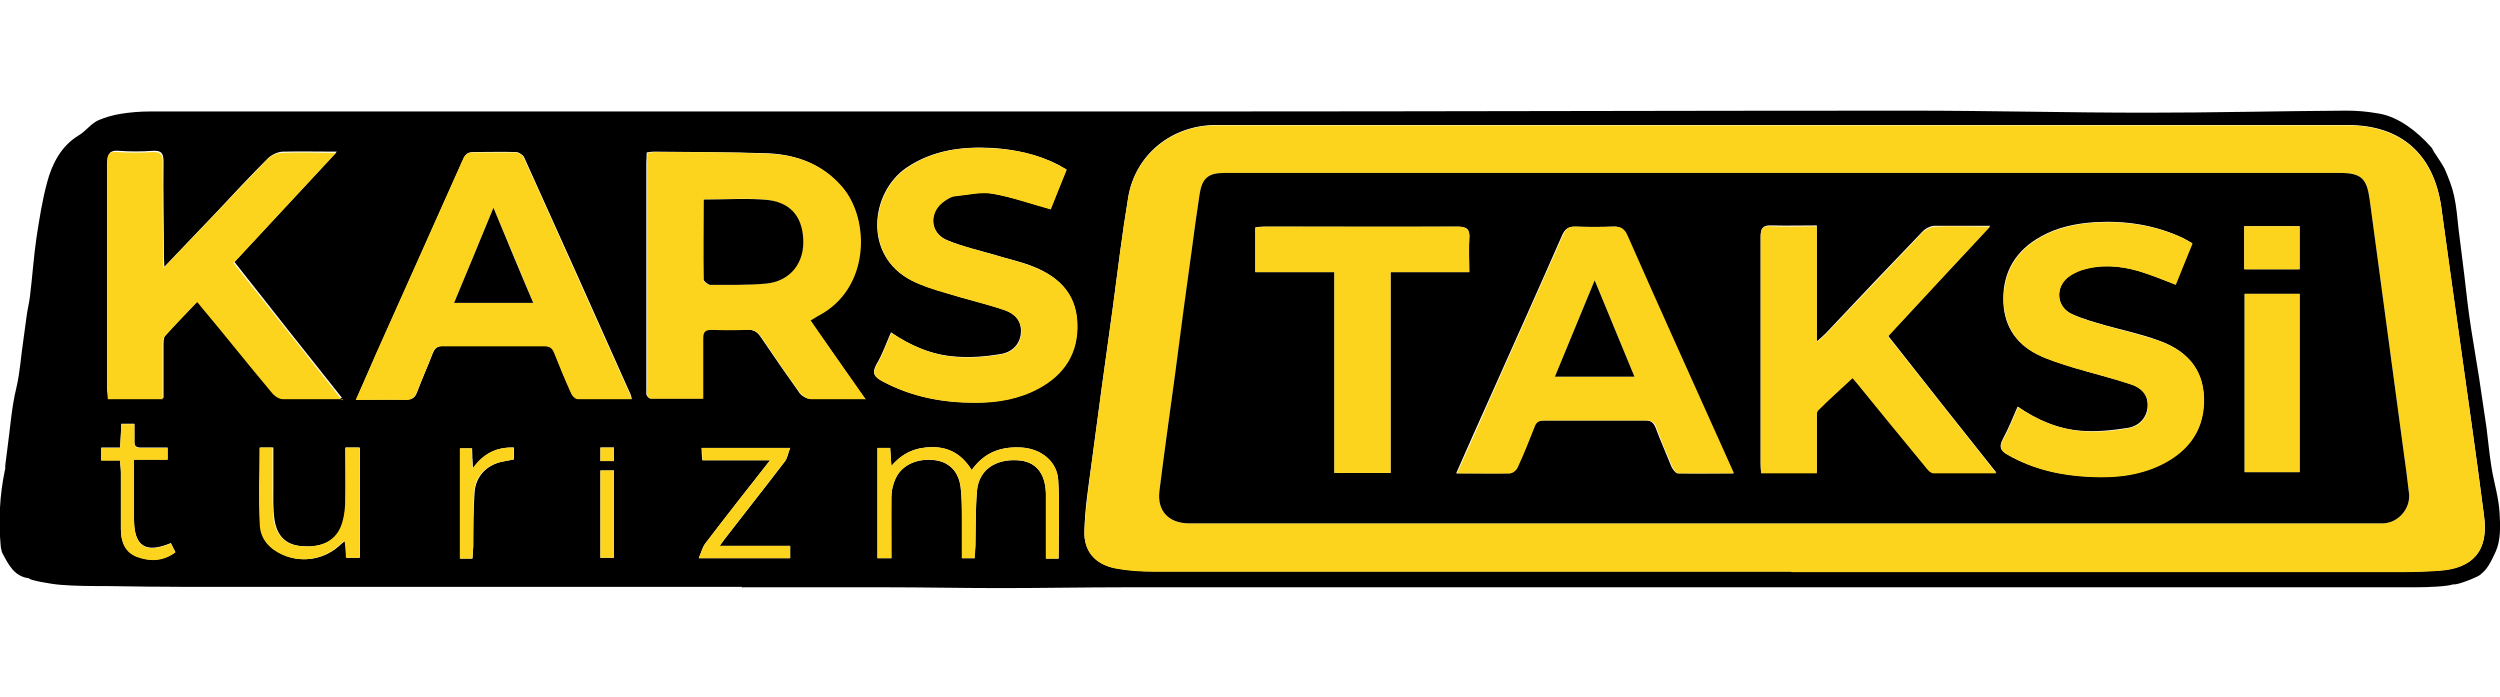 <?xml version="1.0" encoding="UTF-8"?>
<svg id="katman_1" data-name="katman 1" xmlns="http://www.w3.org/2000/svg" viewBox="0 0 61 17">
  <defs>
    <style>
      .cls-1 {
        fill: #000;
      }

      .cls-1, .cls-2 {
        stroke-width: 0px;
      }

      .cls-2 {
        fill: #fdd41d;
      }
    </style>
  </defs>
  <path class="cls-1" d="M18.1,14.32h-8.63c-1.62,0-3.24,0-4.86,0-.67,0-1.34-.01-2.01-.02-.37,0-.75,0-1.12-.03-.26-.02-.79-.12-.77-.16-.36-.04-.5-.33-.65-.61-.02-.04-.03-.1-.04-.15-.06-.63-.03-1.26.1-1.88.04-.17-.04.2.06-.52.07-.5.1-1,.22-1.49.09-.38.11-.77.17-1.16.03-.2.05-.39.08-.59.02-.16.06-.31.08-.47.06-.48.09-.96.16-1.44.07-.45.14-.91.26-1.35.12-.46.35-.89.76-1.14.19-.11.31-.3.5-.38.17-.07.34-.12.52-.15.24-.04.49-.06.73-.06,8.58,0,17.16,0,25.73,0,5.74,0,11.49-.02,17.23-.02,1.92,0,3.84.05,5.75.05,1.62,0,3.24-.04,4.87-.05.3,0,.5.02.8.07.49.08.95.45,1.27.81.06.06.08.15.12.23-.37-.61.17.2.22.31.09.21.18.43.23.66.06.27.08.55.11.82.05.37.09.74.14,1.12.05.44.1.89.17,1.33.06.39.13.78.19,1.17.06.4.12.81.18,1.21.04.32.07.64.12.96.06.38.18.75.2,1.13.02.32.03.67-.1.95-.14.3-.3.69-.77.64.99-.32-.08.18-.27.15-.14.05-.6.07-.9.07-10.49,0-20.97,0-31.46,0-1.02,0-2.05.02-3.07.02-.94,0-1.88-.02-2.82-.02-1.16,0-2.33,0-3.49,0v.02ZM43.71,13.95s0,0,0,0c1.28,0,2.56,0,3.84,0,3.7,0,7.4,0,11.09,0,.29,0,.57-.01.86-.03.86-.05,1.23-.5,1.11-1.34-.1-.79-.21-1.57-.32-2.36-.24-1.72-.49-3.43-.72-5.15-.18-1.31-.98-2.02-2.29-2.02-3.39,0-6.78,0-10.17,0-5.81,0-11.63,0-17.44,0-1.07,0-1.96.71-2.14,1.75-.15.9-.26,1.82-.38,2.72-.18,1.3-.36,2.59-.53,3.89-.07.51-.15,1.02-.16,1.54-.02.49.26.82.75.91.31.06.63.08.94.08,5.19,0,10.38,0,15.56,0ZM21.11,9.74c-.46-.67-.9-1.29-1.35-1.93.08-.05.13-.08.18-.11,1.27-.66,1.29-2.36.59-3.15-.48-.55-1.1-.78-1.8-.81-.93-.03-1.85-.03-2.78-.04-.05,0-.1.01-.17.02,0,.09-.01.18-.01.26,0,1.82,0,3.64,0,5.46,0,.06,0,.13,0,.18.01.04.06.1.09.1.42,0,.84,0,1.28,0,0-.12,0-.2,0-.28,0-.4,0-.8,0-1.2,0-.15.05-.2.2-.2.29,0,.59,0,.88,0,.16,0,.25.05.34.18.31.46.63.92.95,1.37.05.07.17.14.26.14.42.01.85,0,1.32,0ZM8.37,9.74c-.9-1.13-1.77-2.23-2.65-3.35.83-.9,1.66-1.78,2.5-2.69-.47,0-.89-.01-1.31,0-.12,0-.27.07-.36.15-.44.44-.86.89-1.28,1.34-.41.43-.82.86-1.26,1.32,0-.11-.01-.17-.01-.23,0-.78-.02-1.56-.01-2.34,0-.21-.06-.27-.26-.26-.28.02-.56.02-.83,0-.22-.02-.27.07-.27.27,0,1.84,0,3.67,0,5.51,0,.08.01.16.02.25h1.34c0-.44,0-.86,0-1.28,0-.08,0-.19.04-.24.25-.29.52-.56.8-.85.05.06.08.09.1.12.57.7,1.14,1.4,1.72,2.09.07.08.18.16.27.16.47.02.94,0,1.47,0ZM15.42,9.74c-.02-.06-.02-.09-.04-.13-.86-1.93-1.72-3.85-2.59-5.77-.03-.06-.13-.13-.2-.13-.35-.01-.69,0-1.04,0-.14,0-.2.06-.25.18-.7,1.58-1.41,3.15-2.11,4.72-.16.37-.33.74-.5,1.14.43,0,.82,0,1.22,0,.15,0,.22-.05.27-.19.12-.32.26-.63.38-.94.05-.12.11-.18.25-.18.83,0,1.65,0,2.48,0,.13,0,.19.04.24.16.13.34.27.67.42,1,.03.06.1.13.15.13.44.01.88,0,1.33,0ZM26.03,4.14c-.09-.05-.16-.09-.23-.13-.5-.25-1.03-.36-1.58-.4-.74-.04-1.46.05-2.1.48-.89.61-1.06,2.15.12,2.75.26.13.54.21.82.3.48.15.97.26,1.44.42.24.08.43.25.41.55-.01.25-.18.48-.5.53-.36.06-.73.09-1.1.06-.57-.04-1.09-.26-1.57-.59-.12.27-.21.54-.35.77-.13.23-.05.32.14.42.71.38,1.48.53,2.27.52.54,0,1.06-.09,1.54-.35.63-.35.97-.88.94-1.6-.03-.75-.5-1.16-1.16-1.4-.27-.1-.56-.16-.84-.25-.39-.11-.79-.2-1.17-.36-.44-.18-.46-.71-.06-.97.08-.05.16-.1.25-.11.3-.03.62-.11.91-.06.47.08.93.24,1.42.38.12-.29.25-.62.39-.97ZM21.75,13.62c0-.52,0-1.01,0-1.5,0-.15.04-.31.1-.44.15-.34.54-.51.98-.45.33.05.56.27.61.66.03.26.03.52.03.78,0,.31,0,.63,0,.95h.31c0-.11.01-.21.02-.3.01-.45,0-.91.04-1.36.05-.49.44-.76.98-.73.44.02.69.3.7.81,0,.25,0,.49,0,.74,0,.28,0,.57,0,.85h.31c0-.65.03-1.29-.01-1.92-.03-.46-.43-.76-.89-.79-.49-.03-.91.11-1.22.55-.23-.37-.53-.55-.95-.56-.4,0-.73.13-1.01.46-.01-.18-.02-.31-.03-.44h-.31v2.69h.34ZM6.35,10.92c0,.65-.03,1.28.01,1.91.02.33.24.57.56.71.48.21,1.04.1,1.41-.27.02-.02.05-.04.1-.07.01.16.02.28.03.41h.32v-2.69h-.34c0,.48,0,.94,0,1.4,0,.18-.04.37-.11.54-.15.36-.52.52-1.02.46-.33-.04-.55-.24-.61-.63-.04-.26-.03-.52-.03-.78,0-.33,0-.66,0-.99h-.3ZM17.05,13.62h2.23v-.3h-1.72c.08-.11.12-.17.17-.23.47-.61.95-1.21,1.42-1.83.07-.09.08-.21.13-.33h-2.16c0,.1,0,.18.02.3h1.65c-.55.7-1.07,1.36-1.58,2.03-.07.09-.1.22-.16.36ZM4.09,10.92c-.23,0-.44,0-.65,0-.12,0-.17-.04-.16-.16,0-.14,0-.28,0-.42h-.32c0,.2-.02.38-.03.58h-.46v.31h.46c0,.11.02.2.02.29,0,.46,0,.92,0,1.39,0,.3.1.56.39.67.32.12.64.11.94-.11-.04-.08-.08-.15-.11-.22-.62.26-.9.08-.9-.59,0-.33,0-.66,0-.99,0-.14,0-.29,0-.46h.82v-.3ZM12.53,10.92c-.42-.01-.74.15-.99.51-.01-.21-.02-.35-.02-.49h-.29v2.69h.3c0-.11.01-.2.02-.3,0-.44,0-.88.03-1.32.03-.38.28-.65.65-.74.1-.02.21-.04.31-.06v-.29ZM14.65,11.48v2.13h.33v-2.13h-.33ZM14.65,10.92v.33h.33v-.33h-.33Z"/>
  <path class="cls-2" d="M43.71,13.95c-5.19,0-10.38,0-15.56,0-.31,0-.63-.02-.94-.08-.49-.1-.77-.42-.75-.91.02-.51.1-1.03.16-1.54.17-1.3.35-2.6.53-3.89.12-.91.23-1.82.38-2.72.18-1.04,1.08-1.75,2.14-1.75,5.81,0,11.63,0,17.44,0,3.39,0,6.78,0,10.17,0,1.31,0,2.11.72,2.29,2.02.24,1.72.48,3.43.72,5.15.11.79.22,1.57.32,2.36.11.84-.26,1.29-1.11,1.34-.28.02-.57.03-.86.03-3.7,0-7.4,0-11.09,0-1.28,0-2.56,0-3.84,0,0,0,0,0,0,0ZM43.52,12.77c4.76,0,9.53,0,14.29,0,.12,0,.23,0,.35,0,.37-.02.66-.37.62-.73-.04-.36-.09-.72-.14-1.08-.27-2.03-.55-4.06-.82-6.09-.07-.52-.21-.65-.73-.65-.99,0-1.98,0-2.96,0-5.31,0-10.62,0-15.94,0-2.77,0-5.54,0-8.32,0-.39,0-.54.13-.6.52-.07.45-.13.9-.19,1.35-.13.99-.26,1.99-.4,2.98-.13.97-.27,1.94-.39,2.91-.06.49.23.79.73.79,4.83,0,9.67,0,14.5,0Z"/>
  <path class="cls-2" d="M21.11,9.74c-.47,0-.9,0-1.32,0-.09,0-.2-.07-.26-.14-.33-.45-.64-.91-.95-1.37-.09-.13-.18-.19-.34-.18-.29.01-.59.01-.88,0-.15,0-.2.05-.2.2,0,.4,0,.8,0,1.2,0,.08,0,.17,0,.28-.44,0-.86,0-1.28,0-.03,0-.08-.06-.09-.1-.02-.06,0-.12,0-.18,0-1.82,0-3.64,0-5.46,0-.08,0-.17.01-.26.07,0,.12-.02.17-.02.93,0,1.85,0,2.78.04.7.03,1.33.26,1.8.81.69.8.68,2.5-.59,3.15-.05.03-.1.06-.18.11.44.64.88,1.27,1.35,1.93ZM17.16,4.87c0,.64,0,1.3,0,1.95,0,.05.1.13.16.13.45,0,.91,0,1.36-.03.55-.05.9-.45.91-.98.01-.6-.27-.99-.86-1.06-.51-.06-1.02-.01-1.58-.01Z"/>
  <path class="cls-2" d="M8.37,9.74c-.53,0-1,0-1.47,0-.09,0-.21-.08-.27-.16-.58-.69-1.14-1.4-1.72-2.09-.02-.03-.05-.06-.1-.12-.27.29-.54.56-.8.85-.05.05-.04.16-.04.24,0,.42,0,.84,0,1.28h-1.34c0-.09-.02-.17-.02-.25,0-1.84,0-3.67,0-5.51,0-.21.05-.29.27-.27.28.02.56.02.83,0,.2-.01.27.05.26.26,0,.78,0,1.56.01,2.34,0,.06,0,.12.01.23.44-.46.85-.89,1.26-1.32.43-.45.85-.9,1.28-1.34.09-.09.23-.15.36-.15.42-.02.85,0,1.31,0-.85.91-1.67,1.8-2.5,2.69.88,1.11,1.76,2.21,2.65,3.35Z"/>
  <path class="cls-2" d="M15.42,9.74c-.45,0-.89,0-1.33,0-.05,0-.13-.08-.15-.13-.15-.33-.29-.67-.42-1-.05-.12-.11-.16-.24-.16-.83,0-1.65,0-2.48,0-.14,0-.21.05-.25.18-.12.32-.26.63-.38.94-.05.13-.12.19-.27.19-.39-.01-.78,0-1.22,0,.18-.4.34-.77.5-1.14.7-1.57,1.41-3.15,2.11-4.72.05-.12.11-.18.25-.18.35,0,.69,0,1.04,0,.07,0,.18.07.2.13.87,1.92,1.73,3.85,2.59,5.77.01.03.02.07.04.13ZM13.01,7.39c-.32-.78-.63-1.52-.97-2.32-.34.81-.64,1.56-.96,2.32h1.93Z"/>
  <path class="cls-2" d="M26.03,4.14c-.14.35-.28.68-.39.97-.49-.13-.95-.3-1.42-.38-.29-.05-.61.03-.91.06-.09,0-.17.06-.25.11-.4.26-.38.79.06.97.38.15.78.24,1.17.36.28.08.57.15.84.25.66.24,1.13.65,1.16,1.4.03.73-.31,1.26-.94,1.6-.48.26-1,.35-1.54.35-.8,0-1.56-.14-2.27-.52-.19-.1-.28-.2-.14-.42.14-.24.23-.5.35-.77.49.33,1.01.55,1.57.59.36.03.74,0,1.1-.06.32-.05.49-.28.5-.53.01-.3-.17-.47-.41-.55-.47-.16-.96-.27-1.44-.42-.28-.08-.57-.17-.82-.3-1.18-.6-1.01-2.15-.12-2.75.64-.44,1.36-.53,2.1-.48.55.03,1.08.14,1.58.4.07.04.15.08.23.13Z"/>
  <path class="cls-2" d="M21.75,13.62h-.34v-2.69h.31c.01.13.02.26.03.44.28-.33.61-.46,1.01-.46.42,0,.72.19.95.56.31-.44.72-.58,1.22-.55.46.03.86.32.89.79.04.63.01,1.27.01,1.92h-.31c0-.28,0-.57,0-.85,0-.25,0-.49,0-.74-.02-.51-.26-.79-.7-.81-.54-.03-.93.24-.98.73-.04.45-.03.91-.04,1.36,0,.1-.01.2-.02.3h-.31c0-.32,0-.64,0-.95,0-.26,0-.53-.03-.78-.05-.39-.28-.61-.61-.66-.44-.06-.82.11-.98.45-.06.14-.1.29-.1.44-.01.49,0,.99,0,1.5Z"/>
  <path class="cls-2" d="M6.35,10.92h.3c0,.34,0,.66,0,.99,0,.26,0,.53.03.78.06.38.28.59.61.63.5.06.86-.09,1.02-.46.07-.17.1-.36.11-.54.01-.46,0-.92,0-1.4h.34v2.69h-.32c0-.13-.02-.26-.03-.41-.04.03-.07.05-.1.07-.36.37-.93.48-1.41.27-.32-.14-.54-.38-.56-.71-.04-.63-.01-1.26-.01-1.91Z"/>
  <path class="cls-2" d="M17.05,13.62c.06-.14.09-.26.16-.36.51-.67,1.03-1.33,1.58-2.03h-1.65c0-.12-.01-.2-.02-.3h2.16c-.05.12-.07.25-.13.33-.47.61-.95,1.22-1.42,1.83-.05.06-.09.12-.17.23h1.72v.3h-2.23Z"/>
  <path class="cls-2" d="M4.09,10.92v.3h-.82c0,.17,0,.31,0,.46,0,.33,0,.66,0,.99,0,.67.28.85.9.59.03.07.07.13.11.22-.3.22-.62.23-.94.11-.29-.11-.39-.37-.39-.67,0-.46,0-.92,0-1.39,0-.09-.01-.18-.02-.29h-.46v-.31h.46c.01-.2.02-.38.03-.58h.32c0,.13,0,.28,0,.42,0,.12.04.17.16.16.21,0,.43,0,.65,0Z"/>
  <path class="cls-2" d="M12.53,10.92v.29c-.1.02-.2.04-.31.06-.37.09-.63.36-.65.74-.03.44-.02.88-.03,1.32,0,.1,0,.2-.02.3h-.3v-2.69h.29c0,.14.01.29.02.49.26-.36.57-.52.99-.51Z"/>
  <path class="cls-2" d="M14.65,11.48h.33v2.13h-.33v-2.13Z"/>
  <path class="cls-2" d="M14.65,10.92h.33v.33h-.33v-.33Z"/>
  <path class="cls-1" d="M43.52,12.77c-4.83,0-9.67,0-14.5,0-.5,0-.79-.3-.73-.79.12-.97.26-1.94.39-2.91.13-.99.26-1.99.4-2.98.06-.45.12-.9.19-1.35.06-.39.21-.52.6-.52,2.77,0,5.54,0,8.32,0,5.31,0,10.62,0,15.94,0,.99,0,1.98,0,2.96,0,.52,0,.66.13.73.65.27,2.03.55,4.06.82,6.09.05.36.1.72.14,1.08.04.36-.25.71-.62.73-.12,0-.23,0-.35,0-4.76,0-9.53,0-14.29,0ZM46.06,8.2c.83-.9,1.66-1.78,2.5-2.69-.48,0-.92,0-1.35,0-.11,0-.24.07-.31.15-.78.81-1.56,1.63-2.33,2.45-.06.06-.12.12-.24.22v-2.83c-.38,0-.75.01-1.1,0-.22-.01-.27.07-.27.27,0,1.84,0,3.67,0,5.51,0,.08,0,.16.01.25h1.36c0-.44,0-.88,0-1.31,0-.08-.01-.18.03-.22.27-.27.56-.52.84-.79.02.02.05.06.09.1.56.68,1.11,1.36,1.67,2.04.06.07.15.17.22.18.5.02.99,0,1.53,0-.9-1.13-1.77-2.23-2.65-3.35ZM35.55,11.55c.45,0,.86,0,1.27,0,.07,0,.16-.08.19-.14.15-.32.28-.65.41-.98.04-.11.1-.17.23-.17.83,0,1.67,0,2.5,0,.13,0,.19.05.24.16.12.32.26.64.39.96.03.07.1.16.15.17.44.01.89,0,1.36,0-.1-.22-.18-.4-.26-.58-.78-1.74-1.57-3.48-2.34-5.23-.07-.16-.16-.22-.33-.21-.31.01-.62.01-.93,0-.16,0-.24.05-.31.2-.57,1.3-1.16,2.61-1.74,3.91-.28.62-.56,1.25-.85,1.91ZM53.5,5.94c-.09-.05-.16-.09-.23-.13-.68-.32-1.39-.43-2.14-.39-.47.03-.92.12-1.33.35-.6.33-.92.84-.92,1.52,0,.61.27,1.07.82,1.35.27.14.57.22.87.32.48.15.96.26,1.44.42.24.08.41.25.39.54-.01.24-.18.47-.48.52-.38.06-.77.1-1.14.07-.56-.04-1.07-.26-1.55-.59-.12.28-.23.55-.36.79-.1.19-.06.28.11.38.63.36,1.32.51,2.03.54.63.03,1.25-.04,1.82-.35.62-.34.96-.86.94-1.58-.02-.74-.46-1.17-1.12-1.4-.41-.15-.84-.24-1.27-.36-.28-.08-.57-.16-.83-.28-.37-.17-.41-.63-.1-.9.09-.08.21-.14.32-.17.47-.15.95-.11,1.41.02.3.09.59.21.9.33.13-.33.27-.66.41-1.01ZM32.56,6.64v4.9h1.37v-4.9h1.92c0-.29-.01-.55,0-.81.02-.23-.05-.3-.29-.3-1.56.01-3.12,0-4.68,0-.08,0-.16,0-.25.02v1.09h1.93ZM54.77,7.17v4.35h1.34v-4.35h-1.34ZM54.76,6.57h1.35v-1.05h-1.35v1.05Z"/>
  <path class="cls-1" d="M17.16,4.87c.55,0,1.07-.04,1.58.01.59.07.87.46.86,1.06-.01.53-.36.93-.91.98-.45.04-.91.03-1.36.03-.05,0-.16-.09-.16-.13-.01-.65,0-1.31,0-1.95Z"/>
  <path class="cls-1" d="M13.01,7.39h-1.93c.32-.77.63-1.51.96-2.32.34.81.64,1.55.97,2.32Z"/>
  <path class="cls-2" d="M46.06,8.2c.88,1.11,1.75,2.21,2.65,3.35-.54,0-1.04,0-1.53,0-.08,0-.16-.1-.22-.18-.56-.68-1.12-1.36-1.67-2.04-.03-.04-.07-.08-.09-.1-.28.26-.57.52-.84.79-.04.04-.03.15-.03.22,0,.43,0,.86,0,1.31h-1.36c0-.08-.01-.16-.01-.25,0-1.84,0-3.67,0-5.51,0-.21.04-.29.27-.27.36.02.72,0,1.1,0v2.83c.11-.1.18-.16.24-.22.78-.82,1.55-1.63,2.33-2.45.08-.08.2-.14.31-.15.44-.02.88,0,1.35,0-.84.9-1.67,1.79-2.5,2.69Z"/>
  <path class="cls-2" d="M35.55,11.55c.3-.66.58-1.29.85-1.91.58-1.3,1.16-2.6,1.74-3.91.07-.15.14-.21.31-.2.31.01.62.01.93,0,.17,0,.26.05.33.21.77,1.75,1.56,3.49,2.34,5.23.08.18.16.36.26.58-.48,0-.92,0-1.36,0-.05,0-.12-.1-.15-.17-.14-.32-.27-.64-.39-.96-.04-.12-.11-.16-.24-.16-.83,0-1.67,0-2.5,0-.13,0-.19.05-.23.17-.13.33-.26.66-.41.98-.03.07-.12.14-.19.14-.41.01-.82,0-1.27,0ZM39.88,9.19c-.32-.77-.63-1.53-.97-2.35-.34.82-.65,1.57-.97,2.35h1.94Z"/>
  <path class="cls-2" d="M53.5,5.94c-.14.35-.28.68-.41,1.01-.31-.12-.6-.24-.9-.33-.47-.14-.94-.17-1.41-.02-.11.04-.23.1-.32.17-.32.26-.28.72.1.9.26.12.55.2.83.28.42.12.85.22,1.27.36.66.23,1.1.66,1.12,1.4.02.72-.32,1.24-.94,1.58-.57.31-1.19.38-1.82.35-.72-.03-1.4-.18-2.03-.54-.18-.1-.22-.19-.11-.38.14-.25.24-.52.36-.79.48.33.99.54,1.55.59.38.03.77,0,1.14-.07.3-.05.47-.28.48-.52.02-.28-.16-.46-.39-.54-.47-.16-.96-.28-1.44-.42-.29-.09-.59-.18-.87-.32-.54-.27-.82-.74-.82-1.35,0-.68.32-1.19.92-1.52.41-.23.86-.32,1.33-.35.74-.04,1.46.07,2.14.39.08.04.15.08.23.13Z"/>
  <path class="cls-2" d="M32.56,6.64h-1.93v-1.09c.09,0,.17-.02.25-.02,1.56,0,3.12,0,4.68,0,.24,0,.31.07.29.3-.02.26,0,.52,0,.81h-1.92v4.9h-1.37v-4.9Z"/>
  <path class="cls-2" d="M54.77,7.17h1.34v4.35h-1.34v-4.35Z"/>
  <path class="cls-2" d="M54.76,6.57v-1.05h1.35v1.05h-1.35Z"/>
  <path class="cls-1" d="M39.88,9.19h-1.94c.32-.77.63-1.52.97-2.35.34.82.65,1.57.97,2.35Z"/>
</svg>